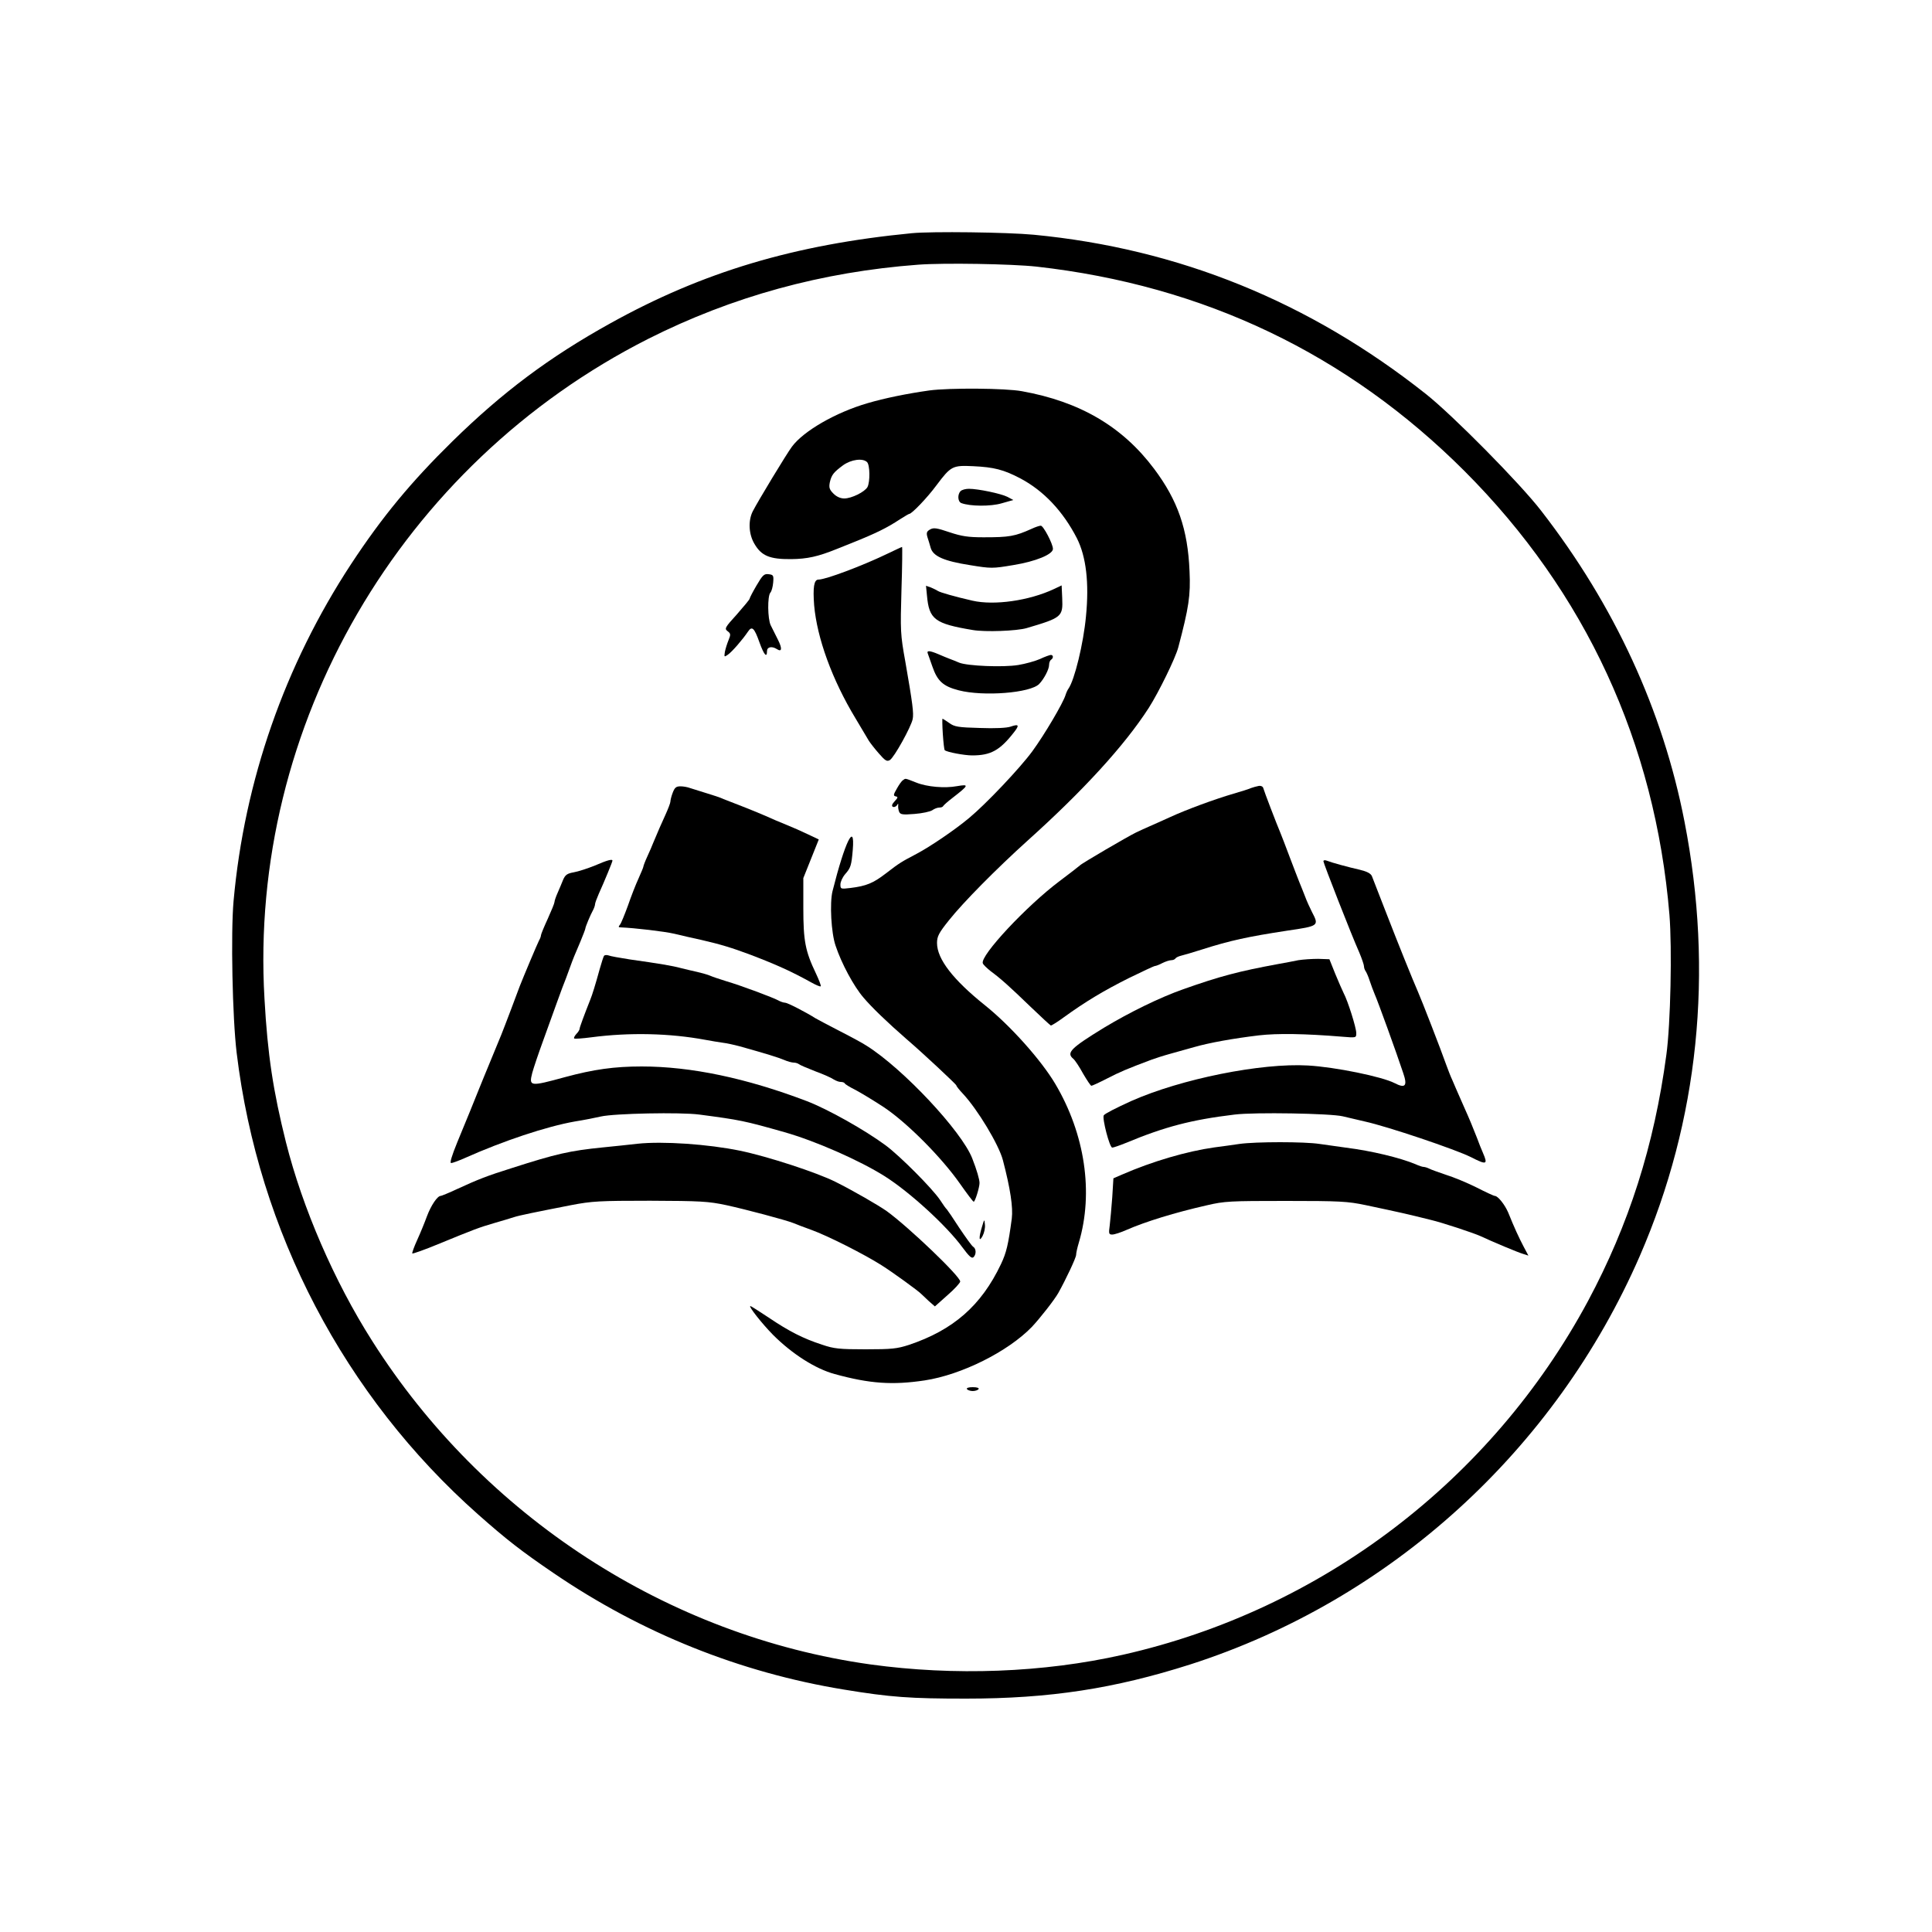 <?xml version="1.0" standalone="no"?>
<!DOCTYPE svg PUBLIC "-//W3C//DTD SVG 20010904//EN"
 "http://www.w3.org/TR/2001/REC-SVG-20010904/DTD/svg10.dtd">
<svg version="1.0" xmlns="http://www.w3.org/2000/svg"
 width="1000pt" height="1000pt" viewBox="0 0 1000 1000"
 preserveAspectRatio="xMidYMid meet">

<g transform="translate(0,1000) scale(0.1,-0.1)"
fill="#000000" stroke="none">
<path d="M4720 8793 c-609 -59 -1083 -201 -1560 -466 -316 -175 -559 -357
-818 -611 -214 -210 -364 -391 -525 -636 -343 -523 -552 -1121 -608 -1743 -15
-166 -6 -607 16 -787 112 -925 558 -1776 1250 -2389 148 -131 224 -190 390
-303 456 -311 965 -515 1502 -603 243 -40 344 -47 633 -47 435 0 769 52 1161
177 1036 333 1889 1109 2327 2115 304 700 383 1467 231 2247 -112 576 -362
1119 -741 1608 -109 142 -460 497 -598 606 -602 477 -1279 752 -2029 824 -137
13 -528 18 -631 8z m645 -173 c866 -97 1609 -452 2216 -1059 626 -627 986
-1407 1060 -2296 14 -173 6 -565 -16 -725 -63 -470 -194 -879 -406 -1275 -500
-929 -1380 -1598 -2407 -1830 -412 -93 -872 -110 -1307 -50 -1050 147 -2004
767 -2579 1675 -196 308 -360 687 -446 1028 -66 264 -95 453 -111 742 -83
1414 704 2767 1986 3416 434 219 900 347 1398 384 133 10 485 4 612 -10z"/>
<path d="M4810 7979 c-114 -16 -232 -40 -320 -66 -165 -48 -331 -144 -391
-225 -27 -36 -176 -282 -203 -335 -24 -48 -21 -118 9 -168 36 -62 79 -80 190
-79 84 1 138 13 235 52 14 6 50 20 80 32 127 51 181 78 248 122 24 15 45 28
48 28 13 0 93 83 141 148 75 100 83 104 190 99 108 -5 158 -18 244 -63 121
-64 221 -170 293 -310 48 -95 64 -231 47 -404 -13 -140 -59 -330 -91 -375 -4
-5 -11 -20 -15 -33 -13 -42 -109 -205 -172 -291 -64 -87 -237 -270 -327 -345
-73 -61 -201 -148 -271 -185 -78 -41 -89 -47 -160 -102 -65 -50 -101 -65 -182
-75 -51 -6 -53 -6 -53 18 0 14 11 38 25 54 28 32 32 43 39 126 12 149 -41 40
-105 -215 -15 -61 -7 -216 16 -282 30 -91 94 -210 144 -268 42 -50 124 -129
225 -217 82 -70 256 -233 256 -238 0 -4 15 -23 33 -42 77 -82 187 -265 208
-345 39 -149 53 -245 46 -302 -18 -135 -28 -177 -56 -236 -102 -215 -247 -341
-476 -418 -62 -20 -89 -23 -225 -23 -135 0 -164 3 -225 24 -96 31 -171 69
-276 140 -50 33 -92 60 -95 60 -12 0 60 -91 117 -149 100 -100 220 -176 319
-203 182 -50 299 -58 466 -33 191 29 431 149 555 277 43 46 116 139 137 176
39 70 92 182 92 197 0 9 6 37 14 63 77 259 32 562 -122 822 -73 123 -232 301
-363 406 -166 133 -249 240 -249 323 0 34 9 52 62 118 73 92 246 267 408 413
288 259 501 492 626 686 51 80 138 257 153 314 54 205 64 267 58 394 -9 217
-61 366 -183 529 -164 219 -384 348 -684 402 -84 16 -377 18 -480 4z m-322
-371 c15 -15 16 -102 2 -129 -14 -25 -82 -59 -120 -59 -20 0 -40 9 -56 25 -21
21 -24 31 -19 58 9 39 19 52 69 89 42 30 102 38 124 16z"/>
<path d="M4972 7458 c-17 -17 -15 -55 4 -62 45 -17 152 -18 209 -1 l60 17 -30
16 c-33 17 -152 42 -200 42 -17 0 -36 -5 -43 -12z"/>
<path d="M5340 7263 c-87 -39 -115 -44 -249 -44 -79 0 -113 5 -176 26 -65 22
-82 25 -100 15 -18 -10 -21 -17 -15 -39 5 -14 12 -39 17 -56 12 -44 69 -69
203 -90 110 -18 117 -18 224 0 118 19 206 56 206 84 0 26 -50 121 -63 120 -7
0 -28 -7 -47 -16z"/>
<path d="M4589 7132 c-129 -62 -316 -132 -353 -132 -23 0 -29 -41 -22 -133 15
-170 93 -385 214 -585 31 -52 62 -104 69 -116 7 -11 30 -41 52 -66 33 -38 42
-43 57 -34 22 13 110 172 118 212 6 30 0 79 -38 297 -26 143 -26 161 -20 373
4 122 5 222 3 221 -2 0 -38 -17 -80 -37z"/>
<path d="M3916 6970 c-20 -34 -36 -65 -36 -69 0 -4 -30 -40 -66 -81 -62 -68
-65 -74 -48 -87 16 -12 17 -17 5 -46 -7 -17 -16 -45 -19 -61 -4 -27 -4 -28 15
-15 22 15 77 79 104 119 21 32 33 21 60 -55 23 -64 39 -83 39 -45 0 21 24 27
50 11 27 -18 30 1 7 47 -13 26 -30 60 -38 76 -16 34 -17 149 -2 168 7 7 13 31
15 53 3 37 1 40 -24 43 -23 3 -31 -5 -62 -58z"/>
<path d="M4798 6917 c11 -123 40 -145 237 -178 64 -11 228 -5 279 10 183 54
188 59 184 155 l-3 66 -40 -19 c-128 -60 -309 -86 -422 -60 -92 21 -168 43
-178 50 -6 4 -22 12 -36 18 l-26 9 5 -51z"/>
<path d="M4802 6618 c3 -7 13 -38 24 -68 26 -75 55 -102 136 -123 128 -33 372
-14 417 33 25 26 51 76 51 98 0 12 5 24 10 27 13 8 13 25 -1 25 -5 0 -31 -9
-56 -21 -25 -11 -76 -25 -112 -31 -79 -13 -264 -5 -306 12 -16 7 -39 16 -50
20 -11 4 -37 15 -58 24 -45 19 -61 20 -55 4z"/>
<path d="M4880 6201 c3 -44 7 -81 10 -84 11 -10 102 -27 142 -27 96 0 143 26
215 118 31 39 27 46 -16 31 -20 -7 -81 -10 -159 -7 -112 3 -132 6 -159 26 -17
12 -33 22 -35 22 -1 0 -1 -36 2 -79z"/>
<path d="M4674 5962 c-7 -4 -21 -24 -32 -44 -18 -31 -19 -37 -6 -40 13 -2 12
-7 -5 -25 -14 -15 -17 -24 -10 -29 6 -3 15 0 21 7 7 12 8 11 7 -1 -1 -8 1 -23
5 -32 6 -14 18 -16 79 -11 40 3 81 12 92 19 11 8 27 14 36 14 10 0 19 3 21 8
2 4 23 23 48 42 85 66 88 72 24 61 -64 -12 -157 -4 -213 19 -59 23 -53 22 -67
12z"/>
<path d="M6515 5932 c-11 -2 -29 -7 -40 -11 -11 -5 -51 -18 -90 -29 -96 -28
-246 -83 -330 -122 -38 -17 -86 -39 -105 -47 -19 -8 -51 -23 -70 -32 -40 -19
-283 -161 -290 -170 -3 -3 -50 -40 -105 -81 -171 -128 -413 -387 -398 -426 2
-7 21 -25 41 -41 54 -40 95 -77 205 -183 54 -52 102 -96 106 -98 3 -1 34 18
68 43 109 79 205 137 335 202 70 34 131 63 136 63 5 0 23 7 38 15 16 8 37 15
46 15 9 0 19 4 22 9 3 5 16 11 28 14 13 3 61 17 108 32 147 47 240 67 443 98
164 24 165 25 128 96 -10 20 -27 56 -36 81 -10 25 -23 59 -30 75 -7 17 -29 75
-50 130 -21 55 -41 109 -46 120 -22 52 -87 222 -90 235 -2 9 -12 14 -24 12z"/>
<path d="M3482 5897 c-7 -18 -12 -39 -12 -46 0 -7 -12 -38 -26 -69 -23 -51
-36 -79 -64 -147 -4 -11 -17 -41 -29 -67 -12 -26 -21 -50 -21 -54 0 -3 -11
-30 -25 -61 -14 -30 -39 -94 -55 -141 -17 -46 -35 -91 -41 -98 -9 -11 -8 -14
2 -14 74 -3 227 -21 279 -33 36 -9 99 -23 140 -32 100 -23 159 -41 255 -77
136 -52 211 -86 314 -143 25 -14 47 -23 49 -20 3 2 -9 33 -25 67 -55 115 -65
168 -65 338 l0 155 40 100 40 100 -57 27 c-31 15 -81 37 -111 49 -30 12 -80
33 -110 47 -30 13 -84 35 -120 49 -36 14 -78 30 -95 37 -16 8 -57 21 -90 31
-33 10 -70 22 -83 26 -13 5 -35 9 -50 9 -23 0 -30 -7 -40 -33z"/>
<path d="M3079 5520 c-37 -15 -86 -31 -109 -35 -34 -6 -44 -13 -55 -38 -7 -18
-20 -48 -29 -69 -9 -20 -16 -41 -16 -47 0 -6 -16 -45 -35 -87 -19 -41 -35 -80
-35 -85 0 -5 -4 -17 -10 -27 -8 -15 -81 -188 -100 -237 -4 -11 -24 -65 -45
-120 -21 -55 -43 -113 -50 -130 -7 -16 -23 -55 -35 -85 -12 -30 -28 -68 -35
-85 -7 -16 -27 -66 -45 -110 -37 -93 -53 -131 -113 -277 -29 -71 -40 -108 -32
-108 7 0 39 12 71 26 199 89 422 163 568 189 50 8 111 20 136 26 70 16 413 23
510 10 212 -28 232 -32 440 -91 159 -45 389 -146 519 -228 130 -82 322 -258
403 -369 34 -46 48 -59 57 -50 15 15 14 44 -2 54 -7 4 -39 49 -72 98 -32 50
-61 92 -64 95 -4 3 -20 25 -36 50 -40 59 -205 225 -280 281 -108 80 -300 188
-410 230 -313 119 -599 179 -854 179 -141 0 -248 -15 -396 -55 -183 -50 -188
-49 -170 22 7 26 32 100 55 163 23 63 56 156 74 205 18 50 38 104 45 120 6 17
16 44 22 60 15 42 23 61 53 131 14 34 26 65 26 69 0 7 25 68 41 97 5 10 9 23
9 28 0 6 9 30 19 53 29 64 71 166 71 172 0 10 -26 3 -91 -25z"/>
<path d="M6850 5542 c0 -10 144 -379 186 -473 13 -31 24 -63 24 -71 0 -8 4
-18 8 -24 4 -5 14 -27 21 -49 7 -22 19 -53 26 -70 18 -41 110 -295 148 -409
23 -67 11 -81 -45 -52 -64 33 -306 83 -448 91 -241 14 -656 -69 -915 -184 -81
-37 -136 -65 -142 -74 -9 -15 30 -167 44 -167 6 0 38 11 70 24 202 84 339 120
563 147 103 13 498 6 560 -9 25 -6 77 -18 115 -27 118 -26 465 -143 548 -184
82 -42 89 -39 63 21 -8 18 -22 53 -31 78 -21 54 -40 100 -67 160 -41 94 -47
106 -61 140 -9 19 -22 53 -30 75 -30 85 -130 342 -147 380 -28 64 -102 247
-169 420 -34 88 -66 169 -70 180 -6 14 -25 24 -62 33 -62 14 -146 37 -171 47
-10 4 -18 3 -18 -3z"/>
<path d="M3126 5052 c-3 -5 -13 -36 -22 -68 -22 -80 -39 -135 -49 -159 -31
-78 -55 -143 -55 -150 0 -5 -7 -17 -17 -27 -9 -10 -14 -20 -11 -23 3 -3 43 0
89 6 198 26 406 21 589 -13 30 -6 71 -12 90 -15 19 -2 60 -11 90 -19 139 -39
197 -57 228 -70 18 -8 41 -14 50 -14 10 0 22 -4 27 -8 6 -5 44 -21 85 -37 41
-15 84 -34 95 -42 11 -7 27 -13 36 -13 10 0 19 -3 21 -7 2 -5 25 -19 53 -33
27 -14 95 -55 150 -91 121 -81 298 -259 394 -396 36 -51 67 -93 71 -93 7 0 30
74 30 97 0 18 -14 67 -38 128 -55 140 -357 463 -546 582 -21 14 -86 49 -145
79 -58 30 -113 59 -121 64 -47 30 -144 80 -156 80 -8 0 -22 5 -32 10 -25 15
-197 79 -272 101 -36 11 -74 24 -85 29 -11 5 -40 13 -65 19 -25 5 -63 15 -85
20 -43 12 -116 24 -265 45 -52 8 -102 17 -111 21 -10 3 -20 2 -23 -3z"/>
<path d="M6720 5030 c-25 -5 -70 -14 -100 -19 -212 -39 -305 -64 -495 -131
-122 -43 -279 -120 -410 -199 -173 -106 -197 -130 -160 -161 9 -7 32 -42 51
-77 20 -34 39 -63 43 -63 4 0 41 17 82 38 66 34 101 49 229 97 19 7 62 21 95
30 33 9 89 25 125 35 80 23 203 45 336 61 95 11 238 9 432 -7 72 -6 72 -6 72
19 0 28 -44 167 -65 206 -7 14 -27 60 -44 101 l-30 75 -58 2 c-32 0 -78 -3
-103 -7z"/>
<path d="M3300 4080 c-41 -5 -122 -13 -180 -19 -170 -17 -241 -33 -471 -107
-125 -39 -176 -59 -282 -108 -43 -20 -82 -36 -86 -36 -17 0 -50 -49 -71 -105
-12 -33 -35 -89 -51 -124 -16 -35 -27 -66 -25 -69 3 -2 63 19 133 48 190 78
211 86 293 110 41 12 86 25 100 30 27 9 111 26 295 62 109 21 147 23 410 23
261 -1 301 -3 395 -23 101 -22 304 -76 345 -92 11 -5 54 -21 95 -36 81 -29
270 -124 363 -183 53 -33 194 -135 207 -150 3 -3 20 -19 37 -35 l32 -28 65 58
c36 31 66 64 66 71 0 27 -267 282 -380 364 -44 31 -172 105 -266 152 -96 48
-349 131 -494 161 -165 34 -400 50 -530 36z"/>
<path d="M6415 4079 c-33 -5 -91 -13 -130 -18 -142 -20 -320 -72 -476 -140
l-46 -20 -6 -98 c-4 -54 -10 -119 -13 -145 -6 -43 -5 -48 13 -48 11 0 45 11
74 24 98 43 251 90 414 127 93 22 122 23 410 23 281 0 320 -2 415 -22 179 -38
211 -45 335 -76 60 -14 223 -68 260 -85 57 -27 193 -84 218 -91 l28 -9 -25 47
c-24 46 -47 95 -80 177 -18 41 -53 85 -69 85 -5 0 -48 20 -95 44 -48 24 -118
53 -157 65 -38 13 -78 27 -87 32 -10 5 -23 9 -29 9 -6 0 -25 6 -42 14 -79 33
-226 69 -362 86 -38 5 -99 14 -135 19 -77 12 -330 12 -415 0z"/>
<path d="M5083 3651 c-18 -58 -16 -84 3 -48 8 15 14 42 12 58 -3 31 -3 30 -15
-10z"/>
<path d="M5005 2810 c3 -5 17 -10 30 -10 13 0 27 5 30 10 4 6 -8 10 -30 10
-22 0 -34 -4 -30 -10z"/>
</g>
</svg>
